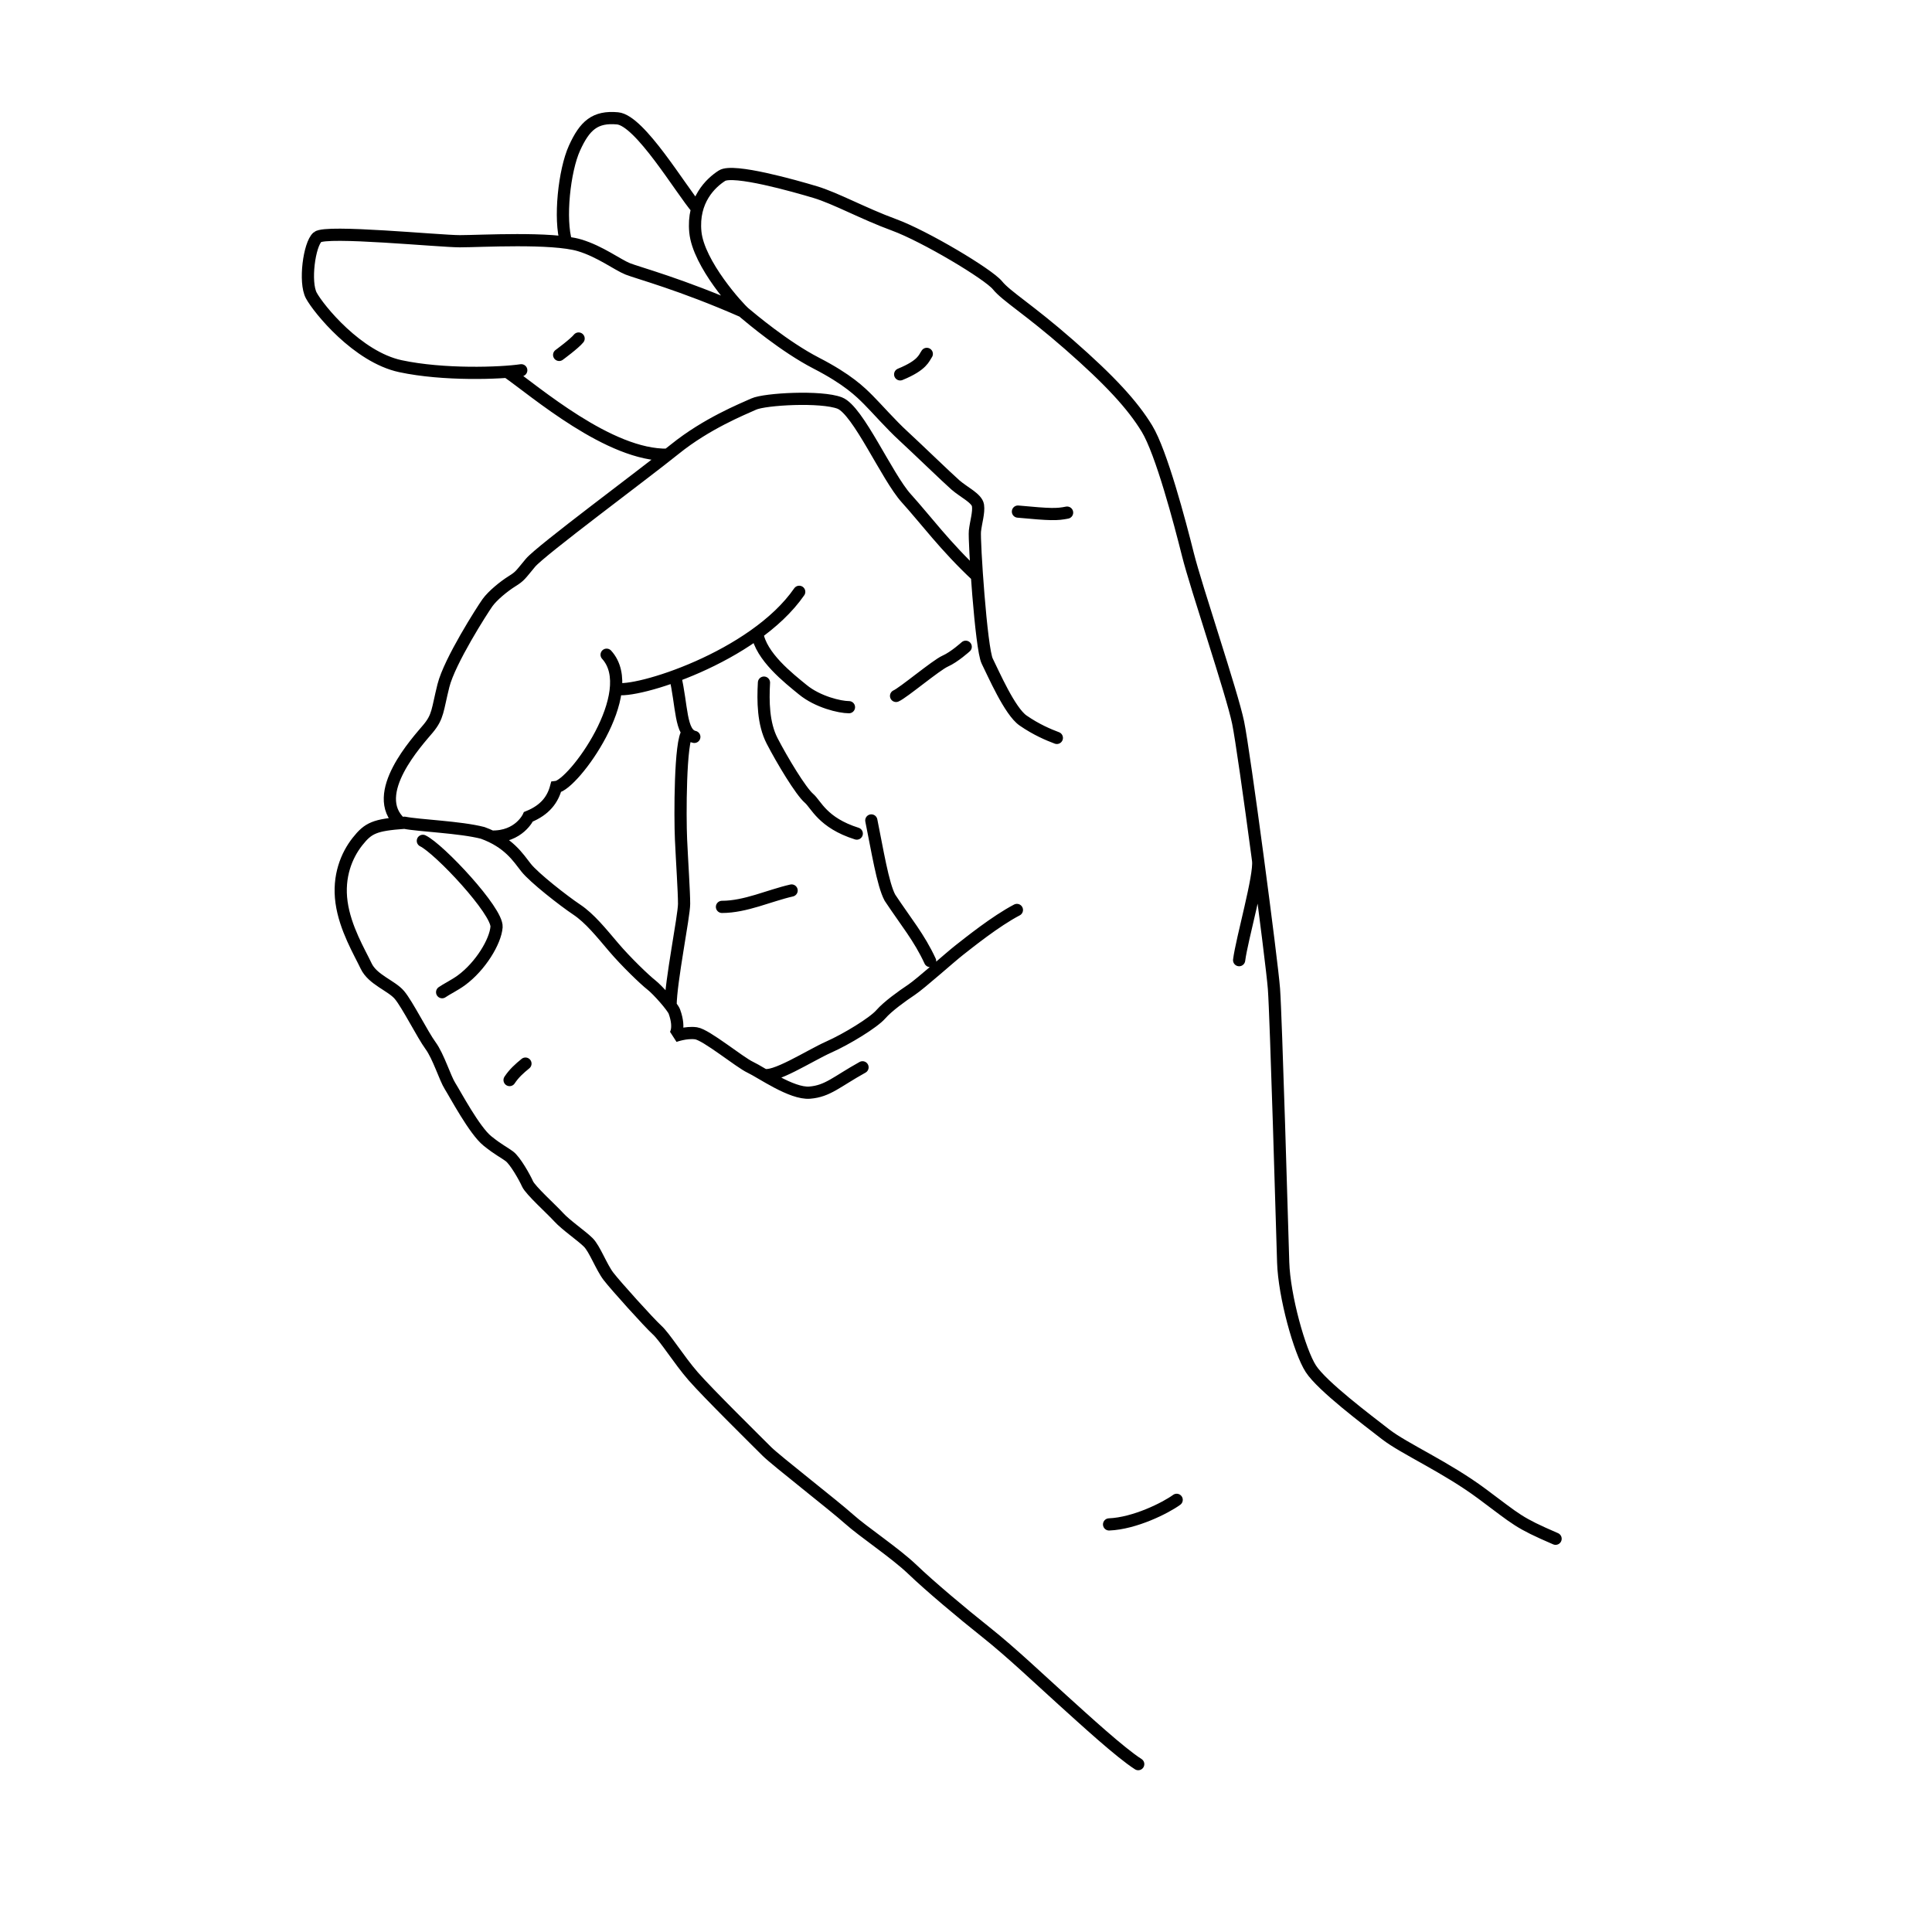 <?xml version="1.0" encoding="UTF-8" standalone="yes"?>
<!DOCTYPE svg PUBLIC "-//W3C//DTD SVG 1.0//EN" "http://www.w3.org/TR/2001/REC-SVG-20010904/DTD/svg10.dtd">
<svg height="285" style="background-color:white" width="285" xmlns="http://www.w3.org/2000/svg" xmlns:svg="http://www.w3.org/2000/svg" xmlns:xlink="http://www.w3.org/1999/xlink">
	<path d="m 102.846,30.785 c -2.385,-2.752 -8.428,-13.025 -11.752,-13.327 -3.324,-0.302 -4.834,1.057 -6.345,4.381 -1.511,3.324 -2.281,10.529 -1.216,13.951 m -8.727,19.05 c 4.051,2.802 15.122,12.456 23.712,12.237 M 109.594,45.947 C 100.461,41.931 94.116,40.269 92.605,39.665 91.094,39.06 88.526,37.097 85.505,36.19 81.43,34.968 70.851,35.586 67.83,35.586 c -3.021,0 -19.79,-1.662 -20.999,-0.604 -1.209,1.057 -1.964,6.647 -0.906,8.611 1.057,1.964 6.798,9.064 13.143,10.424 6.345,1.36 14.805,1.057 17.826,0.604 m 5.59,-2.266 c 0,0 2.266,-1.662 2.87,-2.417 m 16.091,58.105 c -1.135,1.114 -1.135,12.444 -0.984,15.768 0.151,3.324 0.453,7.704 0.453,9.517 0,1.813 -1.972,11.471 -1.995,15.012 m 0.665,-48.61 c 1.042,4.318 0.726,8.52 2.841,8.973 m -29.919,14.706 c 4.086,0.099 5.446,-2.923 5.446,-2.923 2.489,-1.009 3.598,-2.569 4.079,-4.381 2.561,-0.285 12.512,-13.981 7.455,-19.523 m 22.215,-3.18 c 0.531,3.441 4.654,6.649 6.737,8.351 2.196,1.794 5.438,2.568 6.798,2.568 m 6.949,-1.662 c 1.057,-0.453 5.892,-4.532 7.251,-5.136 1.36,-0.604 3.021,-2.115 3.021,-2.115 m -51.606,6.183 c 2.835,0.811 20.339,-4.609 27.046,-14.29 m 26.218,-2.326 c -4.68,-4.371 -7.55,-8.298 -10.421,-11.471 -2.87,-3.172 -7.1,-12.992 -9.819,-14.049 -2.719,-1.057 -11.028,-0.604 -12.69,0.151 -1.662,0.755 -6.949,2.87 -11.632,6.647 -4.683,3.777 -19.79,14.956 -21.301,16.769 -1.511,1.813 -1.511,1.964 -2.719,2.719 -1.209,0.755 -2.87,2.115 -3.626,3.172 -0.755,1.057 -5.59,8.611 -6.496,12.237 -0.906,3.626 -0.755,4.532 -2.266,6.345 -1.511,1.813 -8.796,9.631 -4.048,13.917 m 123.695,20.225 c 0.409,-3.175 3.095,-12.465 2.8,-14.689 M 150.162,75.468 c 4.834,0.453 5.741,0.453 7.251,0.151 M 132.789,55.225 c 3.329,-1.358 3.511,-2.433 3.928,-3.021 m 92.756,174.786 c -5.59,-2.417 -5.59,-2.719 -10.877,-6.647 -5.287,-3.928 -11.481,-6.647 -14.2,-8.762 -2.719,-2.115 -9.366,-7.1 -11.028,-9.668 -1.662,-2.568 -3.928,-10.726 -4.079,-15.711 -0.151,-4.985 -1.057,-36.256 -1.36,-40.335 -0.302,-4.079 -4.381,-34.897 -5.287,-39.278 -0.906,-4.381 -6.194,-19.941 -7.402,-24.775 -1.209,-4.834 -3.928,-15.107 -6.043,-18.581 -2.115,-3.475 -5.438,-7.1 -11.481,-12.388 -6.043,-5.287 -9.215,-7.1 -10.575,-8.762 -1.36,-1.662 -10.726,-7.251 -15.258,-8.913 -4.532,-1.662 -8.611,-3.928 -11.632,-4.834 -3.021,-0.906 -12.085,-3.475 -13.747,-2.417 -1.662,1.057 -4.381,3.626 -3.928,8.309 0.453,4.683 6.345,11.179 7.251,11.934 0.906,0.755 5.892,4.985 10.575,7.402 4.683,2.417 6.496,4.23 7.704,5.438 1.209,1.209 3.324,3.626 5.136,5.287 1.813,1.662 6.496,6.194 7.705,7.251 1.209,1.057 3.172,1.964 3.324,3.021 0.151,1.057 -0.302,2.417 -0.453,3.777 -0.151,1.36 0.906,17.373 1.813,19.186 0.906,1.813 3.324,7.402 5.287,8.762 1.964,1.36 3.777,2.115 4.985,2.568 m 7.705,116.021 c 3.777,-0.151 8.309,-2.417 9.971,-3.626 m -60.881,-120.553 c -0.151,2.719 -0.125,6.038 1.209,8.611 1.471,2.838 4.213,7.408 5.438,8.46 1.048,0.9 1.99,3.61 7.043,5.201 m 2.146,-1.94 c 0.87,4.263 1.688,9.429 2.745,11.393 2.383,3.59 4.326,5.883 5.926,9.344 m -20.429,-10.402 c -3.324,0.755 -6.798,2.417 -10.273,2.417 m 43.508,0.453 c -3.172,1.662 -7.1,4.834 -8.46,5.892 -1.36,1.057 -5.741,4.985 -7.1,5.892 -1.36,0.906 -3.475,2.417 -4.532,3.626 -1.057,1.209 -4.985,3.626 -7.704,4.834 -2.719,1.209 -8.268,4.813 -9.675,4.004 m -35.027,-1.581 c -0.92,0.753 -1.672,1.421 -2.341,2.425 M 62.378,124.038 c 2.425,1.171 11.049,10.37 10.87,12.71 -0.162,2.129 -2.341,5.77 -5.184,7.86 -0.957,0.704 -2.258,1.338 -2.843,1.756 m 62.014,11.081 c -3.843,2.135 -5.124,3.522 -7.792,3.736 -2.669,0.213 -7.152,-2.989 -8.753,-3.736 -1.601,-0.747 -6.511,-4.803 -8.006,-5.017 -1.494,-0.213 -3.202,0.427 -3.202,0.427 0,0 0.961,-0.961 10e-7,-3.629 -0.256,-0.71 -2.455,-3.202 -3.416,-3.949 -0.961,-0.747 -3.736,-3.416 -5.55,-5.55 -1.815,-2.135 -3.522,-4.27 -5.444,-5.55 -1.921,-1.281 -6.298,-4.697 -7.472,-6.191 -1.174,-1.494 -2.562,-3.736 -6.404,-5.124 m 0,0 c -3.309,-0.854 -9.393,-1.067 -11.528,-1.494 m 0,0 c -4.376,0.32 -5.337,0.747 -6.938,2.775 -1.601,2.028 -2.882,5.124 -2.348,8.966 0.534,3.843 2.669,7.365 3.629,9.393 0.961,2.028 3.736,2.882 4.91,4.27 1.174,1.388 3.416,5.871 4.59,7.472 1.174,1.601 2.135,4.803 2.882,5.977 0.747,1.174 3.583,6.538 5.504,8.084 1.674,1.347 2.395,1.63 3.248,2.27 0.854,0.64 2.242,3.095 2.669,4.056 0.427,0.961 3.522,3.736 4.59,4.91 1.067,1.174 3.416,2.775 4.376,3.736 0.961,0.961 1.921,3.629 2.989,5.017 1.067,1.388 5.977,6.831 7.152,7.899 1.174,1.067 3.202,4.376 5.337,6.831 2.135,2.455 9.607,9.82 10.887,11.101 1.281,1.281 9.927,8.006 12.062,9.927 2.135,1.921 6.831,5.017 9.393,7.472 2.562,2.455 7.258,6.404 10.887,9.286 3.629,2.882 7.899,6.938 11.208,9.927 3.309,2.989 8.539,7.792 11.208,9.5" style="fill:none;stroke:#000000;stroke-width:1.8;stroke-linecap:round;stroke-miterlimit:4;stroke-opacity:1;stroke-dasharray:none;display:inline" />
	<!-- 
	Generated using the Perl SVG Module V2.50
	by Ronan Oger
	Info: http://www.roitsystems.com/
 -->
</svg>